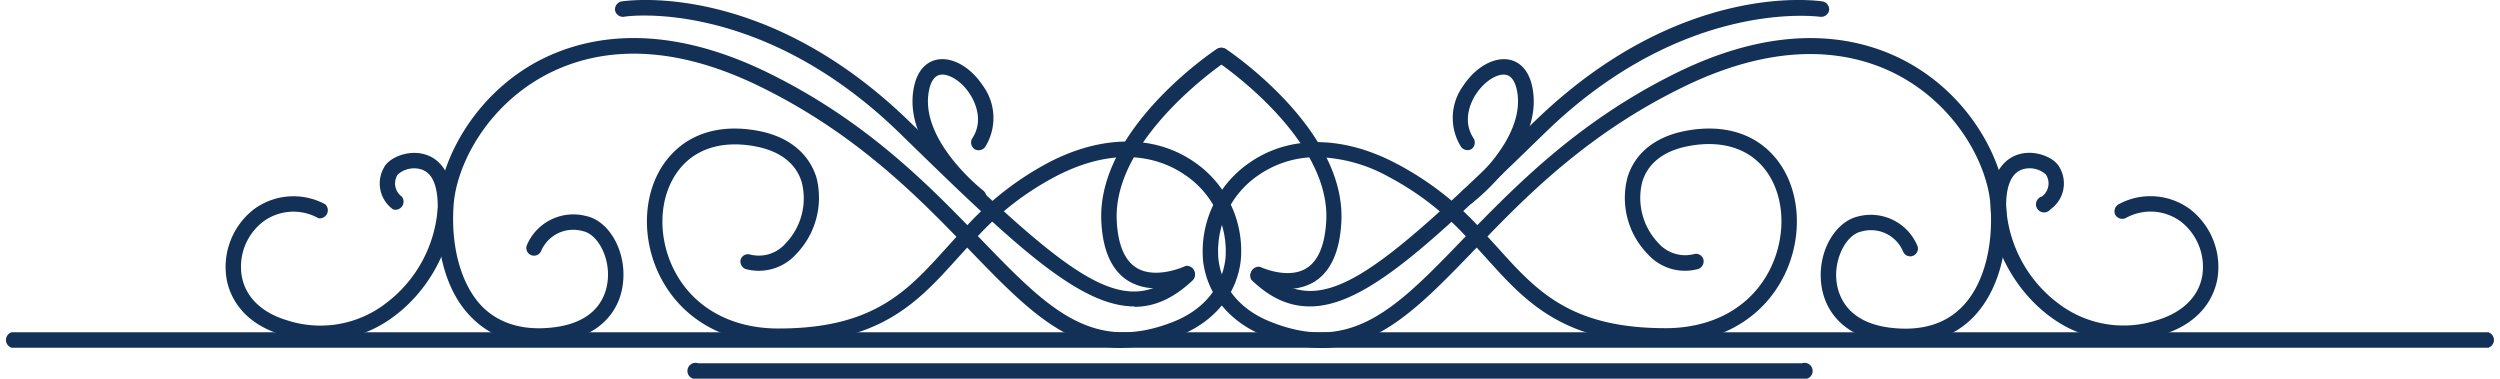 <svg xmlns="http://www.w3.org/2000/svg" viewBox="0 0 307.99 46.65"><path d="M306.54,42.84H1.44a1,1,0,0,1,0-1.91h305.1a1,1,0,0,1,0,1.91" style="fill:#133157"/><path d="M222,46.65H86a1,1,0,1,1,0-1.9H222a1,1,0,1,1,0,1.9" style="fill:#133157"/><path d="M120.49,29.11l.33.34c8.23,8.52,13.68,14.15,23.71,10.2,3.75-1.48,6-4.24,6.44-7.76a11.31,11.31,0,0,0-5-10.35c-2.49-1.72-7.86-4-15.91.19a35.54,35.54,0,0,0-9.61,7.38m17.84,13.76c-7.19,0-12.33-5.32-18.88-12.1l-.26-.27L118,31.77c-4.9,5.43-9.52,10.56-22.12,10.56-6.68,0-12-3.07-14.64-8.44-2.33-4.76-2-10.45.86-14.14,2.55-3.31,6.65-4.58,11.56-3.58,3.58.74,6,2.76,6.92,5.69a10,10,0,0,1-2.5,9.45,6.19,6.19,0,0,1-6.24,1.83A1,1,0,0,1,91.24,32a.94.94,0,0,1,1.18-.64A4.37,4.37,0,0,0,96.77,30a8,8,0,0,0,2-7.55c-.68-2.26-2.58-3.77-5.48-4.37-4.16-.85-7.59.17-9.67,2.87-2.42,3.14-2.68,8-.66,12.14,2.3,4.69,7,7.38,12.93,7.38,11.75,0,15.9-4.61,20.71-9.94l1.23-1.36c-5.78-5.95-13-12.93-23.72-18.27C81,4.31,72,6.53,66.68,9.54c-6.91,3.94-10.43,10.88-10.79,15.65-.4,5.36,1,10.12,3.66,12.72,2.09,2,5,2.84,8.54,2.43,6-.67,6.75-4.58,6.81-6.24.11-2.65-1.35-5.28-3.11-5.63a4.3,4.3,0,0,0-5.12,2.44.95.95,0,0,1-1.77-.69,6.22,6.22,0,0,1,7.25-3.62c2.71.53,4.8,3.93,4.65,7.58-.17,4.46-3.35,7.48-8.49,8.06-4.18.47-7.56-.52-10.08-3-3.14-3-4.68-8.23-4.24-14.24.4-5.26,4.24-12.88,11.75-17.17C71.42,4.64,81.1,2.23,95,9.15c11,5.47,18.3,12.55,24.18,18.59A37.42,37.42,0,0,1,129.23,20c6.52-3.39,13-3.41,17.86-.07a13.24,13.24,0,0,1,5.77,12.14c-.48,4.19-3.26,7.59-7.63,9.31a18.7,18.7,0,0,1-6.9,1.45" style="fill:#133157"/><path d="M139.75,37.75c-6.95,0-15.23-8-29-21.43C93.54-.38,77,2,76.86,2.07a1,1,0,0,1-1.09-.79,1,1,0,0,1,.79-1.1C77.27.07,94.18-2.41,112.06,15c19.78,19.21,26.38,25,33.6,18.13a.95.95,0,0,1,1.3,1.38c-2.36,2.24-4.7,3.29-7.21,3.29" style="fill:#133157"/><path d="M39.55,42a16.61,16.61,0,0,1-4.68-.7c-5.22-1.54-6.6-5-6.95-6.91a9,9,0,0,1,3.32-8.58,8.22,8.22,0,0,1,8.83-.64,1,1,0,0,1-.83,1.72,6.28,6.28,0,0,0-6.84.43,7,7,0,0,0-2.61,6.72c.47,2.58,2.47,4.5,5.61,5.43a13.21,13.21,0,0,0,12-2,16.1,16.1,0,0,0,6.53-11.93c0-1.88-.31-4.21-2.13-4.7A3.05,3.05,0,0,0,49,21.5a2,2,0,0,0,.5,2.72,1,1,0,0,1-1.07,1.58,3.93,3.93,0,0,1-1.13-5.15c.59-1.19,2.84-2.18,4.86-1.68,1.39.34,3.72,1.66,3.63,6.6s-3,10.28-7.3,13.44a15,15,0,0,1-9,3" style="fill:#133157"/><path d="M162.31,19.36a12.55,12.55,0,0,0-7.21,2.18,11.33,11.33,0,0,0-5,10.35c.41,3.52,2.7,6.28,6.45,7.76,10,4,15.47-1.68,23.7-10.2l.33-.34a35.48,35.48,0,0,0-9.6-7.38,18.93,18.93,0,0,0-8.71-2.37m.47,23.51a18.69,18.69,0,0,1-6.89-1.45c-4.37-1.72-7.15-5.12-7.64-9.31A13.26,13.26,0,0,1,154,20c4.84-3.34,11.35-3.32,17.87.07A37.42,37.42,0,0,1,182,27.74c5.88-6,13.21-13.12,24.18-18.59C220,2.23,229.7,4.64,235.38,7.88c7.51,4.29,11.35,11.91,11.74,17.17.45,6-1.1,11.2-4.24,14.24-2.51,2.43-5.9,3.42-10.07,3-5.14-.58-8.32-3.6-8.5-8.06-.14-3.65,1.95-7,4.66-7.58a6.22,6.22,0,0,1,7.24,3.62.95.95,0,1,1-1.77.69,4.28,4.28,0,0,0-5.11-2.44c-1.77.35-3.22,3-3.12,5.63.07,1.66.86,5.57,6.81,6.24,3.58.4,6.46-.41,8.54-2.43,2.7-2.6,4.06-7.35,3.66-12.72-.35-4.77-3.88-11.71-10.78-15.65-5.28-3-14.33-5.23-27.46,1.32C196.26,16.2,189,23.18,183.25,29.13l1.24,1.36c4.8,5.33,8.95,9.94,20.71,9.94,5.92,0,10.63-2.69,12.92-7.38,2-4.13,1.76-9-.65-12.14-2.08-2.7-5.52-3.72-9.67-2.87-2.91.6-4.8,2.11-5.48,4.37a8.05,8.05,0,0,0,2,7.55,4.39,4.39,0,0,0,4.35,1.35.94.94,0,0,1,1.18.64,1,1,0,0,1-.64,1.19A6.16,6.16,0,0,1,203,31.31a9.91,9.91,0,0,1-2.5-9.45c.88-2.93,3.34-4.95,6.92-5.69,4.9-1,9,.27,11.55,3.58,2.85,3.69,3.19,9.38.86,14.14-2.63,5.37-8,8.44-14.63,8.44-12.6,0-17.23-5.13-22.12-10.56-.38-.42-.77-.84-1.15-1.27l-.27.27c-6.54,6.78-11.68,12.1-18.88,12.1" style="fill:#133157"/><path d="M161.37,37.75c-2.52,0-4.86-1-7.22-3.29a1,1,0,0,1,1.31-1.38c7.21,6.83,13.82,1.08,33.6-18.13C206.93-2.41,223.84.07,224.55.18a1,1,0,0,1,.79,1.1,1,1,0,0,1-1.08.79c-.17,0-16.73-2.41-33.88,14.25-13.79,13.39-22.07,21.43-29,21.43" style="fill:#133157"/><path d="M261.56,42a15,15,0,0,1-9-3c-4.29-3.16-7.22-8.56-7.31-13.44s2.24-6.26,3.64-6.6c2-.5,4.26.49,4.85,1.68a3.91,3.91,0,0,1-1.13,5.15,1,1,0,1,1-1.06-1.58,2,2,0,0,0,.49-2.72,3,3,0,0,0-2.75-.66c-1.83.49-2.17,2.82-2.14,4.7a16.14,16.14,0,0,0,6.53,11.93,13.22,13.22,0,0,0,12,2c3.15-.93,5.14-2.85,5.62-5.42a7.08,7.08,0,0,0-2.61-6.73,6.28,6.28,0,0,0-6.84-.43,1,1,0,0,1-1.27-.44,1,1,0,0,1,.44-1.28,8.2,8.2,0,0,1,8.82.64,9,9,0,0,1,3.33,8.58c-.36,1.92-1.73,5.37-6.95,6.91a16.68,16.68,0,0,1-4.69.7" style="fill:#133157"/><path d="M142.43,35.51a6.52,6.52,0,0,1-3.34-.85c-2.08-1.24-3.23-3.71-3.41-7.35-.58-11.3,13.6-20.86,14.2-21.26a.94.94,0,0,1,1.32.26,1,1,0,0,1-.26,1.32c-.14.1-13.88,9.37-13.36,19.58.15,3,1,4.92,2.48,5.81,2.41,1.43,6-.24,6-.26a1,1,0,0,1,.83,1.72,11.44,11.44,0,0,1-4.49,1" style="fill:#133157"/><path d="M158.62,35.59a10.88,10.88,0,0,1-4.23-1,1,1,0,0,1,.83-1.72s3.36,1.59,5.67.21c1.5-.89,2.34-2.88,2.5-5.91C163.91,17,150.17,7.73,150,7.63a1,1,0,0,1-.27-1.32.94.94,0,0,1,1.32-.26c.6.4,14.78,10,14.2,21.26-.18,3.71-1.34,6.22-3.42,7.46a6.38,6.38,0,0,1-3.24.82" style="fill:#133157"/><path d="M180.75,25.2a1,1,0,0,1-.58-1.71c.08-.06,8-6.24,6.7-12.4-.16-.77-.53-1.71-1.34-1.87-1.07-.21-2.65.8-3.67,2.34-.47.7-1.86,3.15-.32,5.48a1,1,0,0,1-.26,1.33A1,1,0,0,1,180,18.1a6.73,6.73,0,0,1,.31-7.6c1.5-2.25,3.76-3.51,5.62-3.15.83.16,2.31.81,2.84,3.35,1.53,7.33-7,14-7.4,14.3a.91.91,0,0,1-.58.2" style="fill:#133157"/><path d="M120.55,25.2A.88.88,0,0,1,120,25c-.37-.28-8.93-7-7.4-14.3.53-2.54,2-3.19,2.84-3.35,1.86-.37,4.11.9,5.61,3.15a6.75,6.75,0,0,1,.32,7.6,1,1,0,0,1-1.32.27,1,1,0,0,1-.27-1.33c1.54-2.33.15-4.78-.31-5.48-1-1.54-2.6-2.55-3.67-2.34-.82.16-1.18,1.1-1.34,1.87-1.29,6.16,6.61,12.34,6.69,12.4a1,1,0,0,1,.18,1.34,1,1,0,0,1-.76.37" style="fill:#133157"/></svg>
